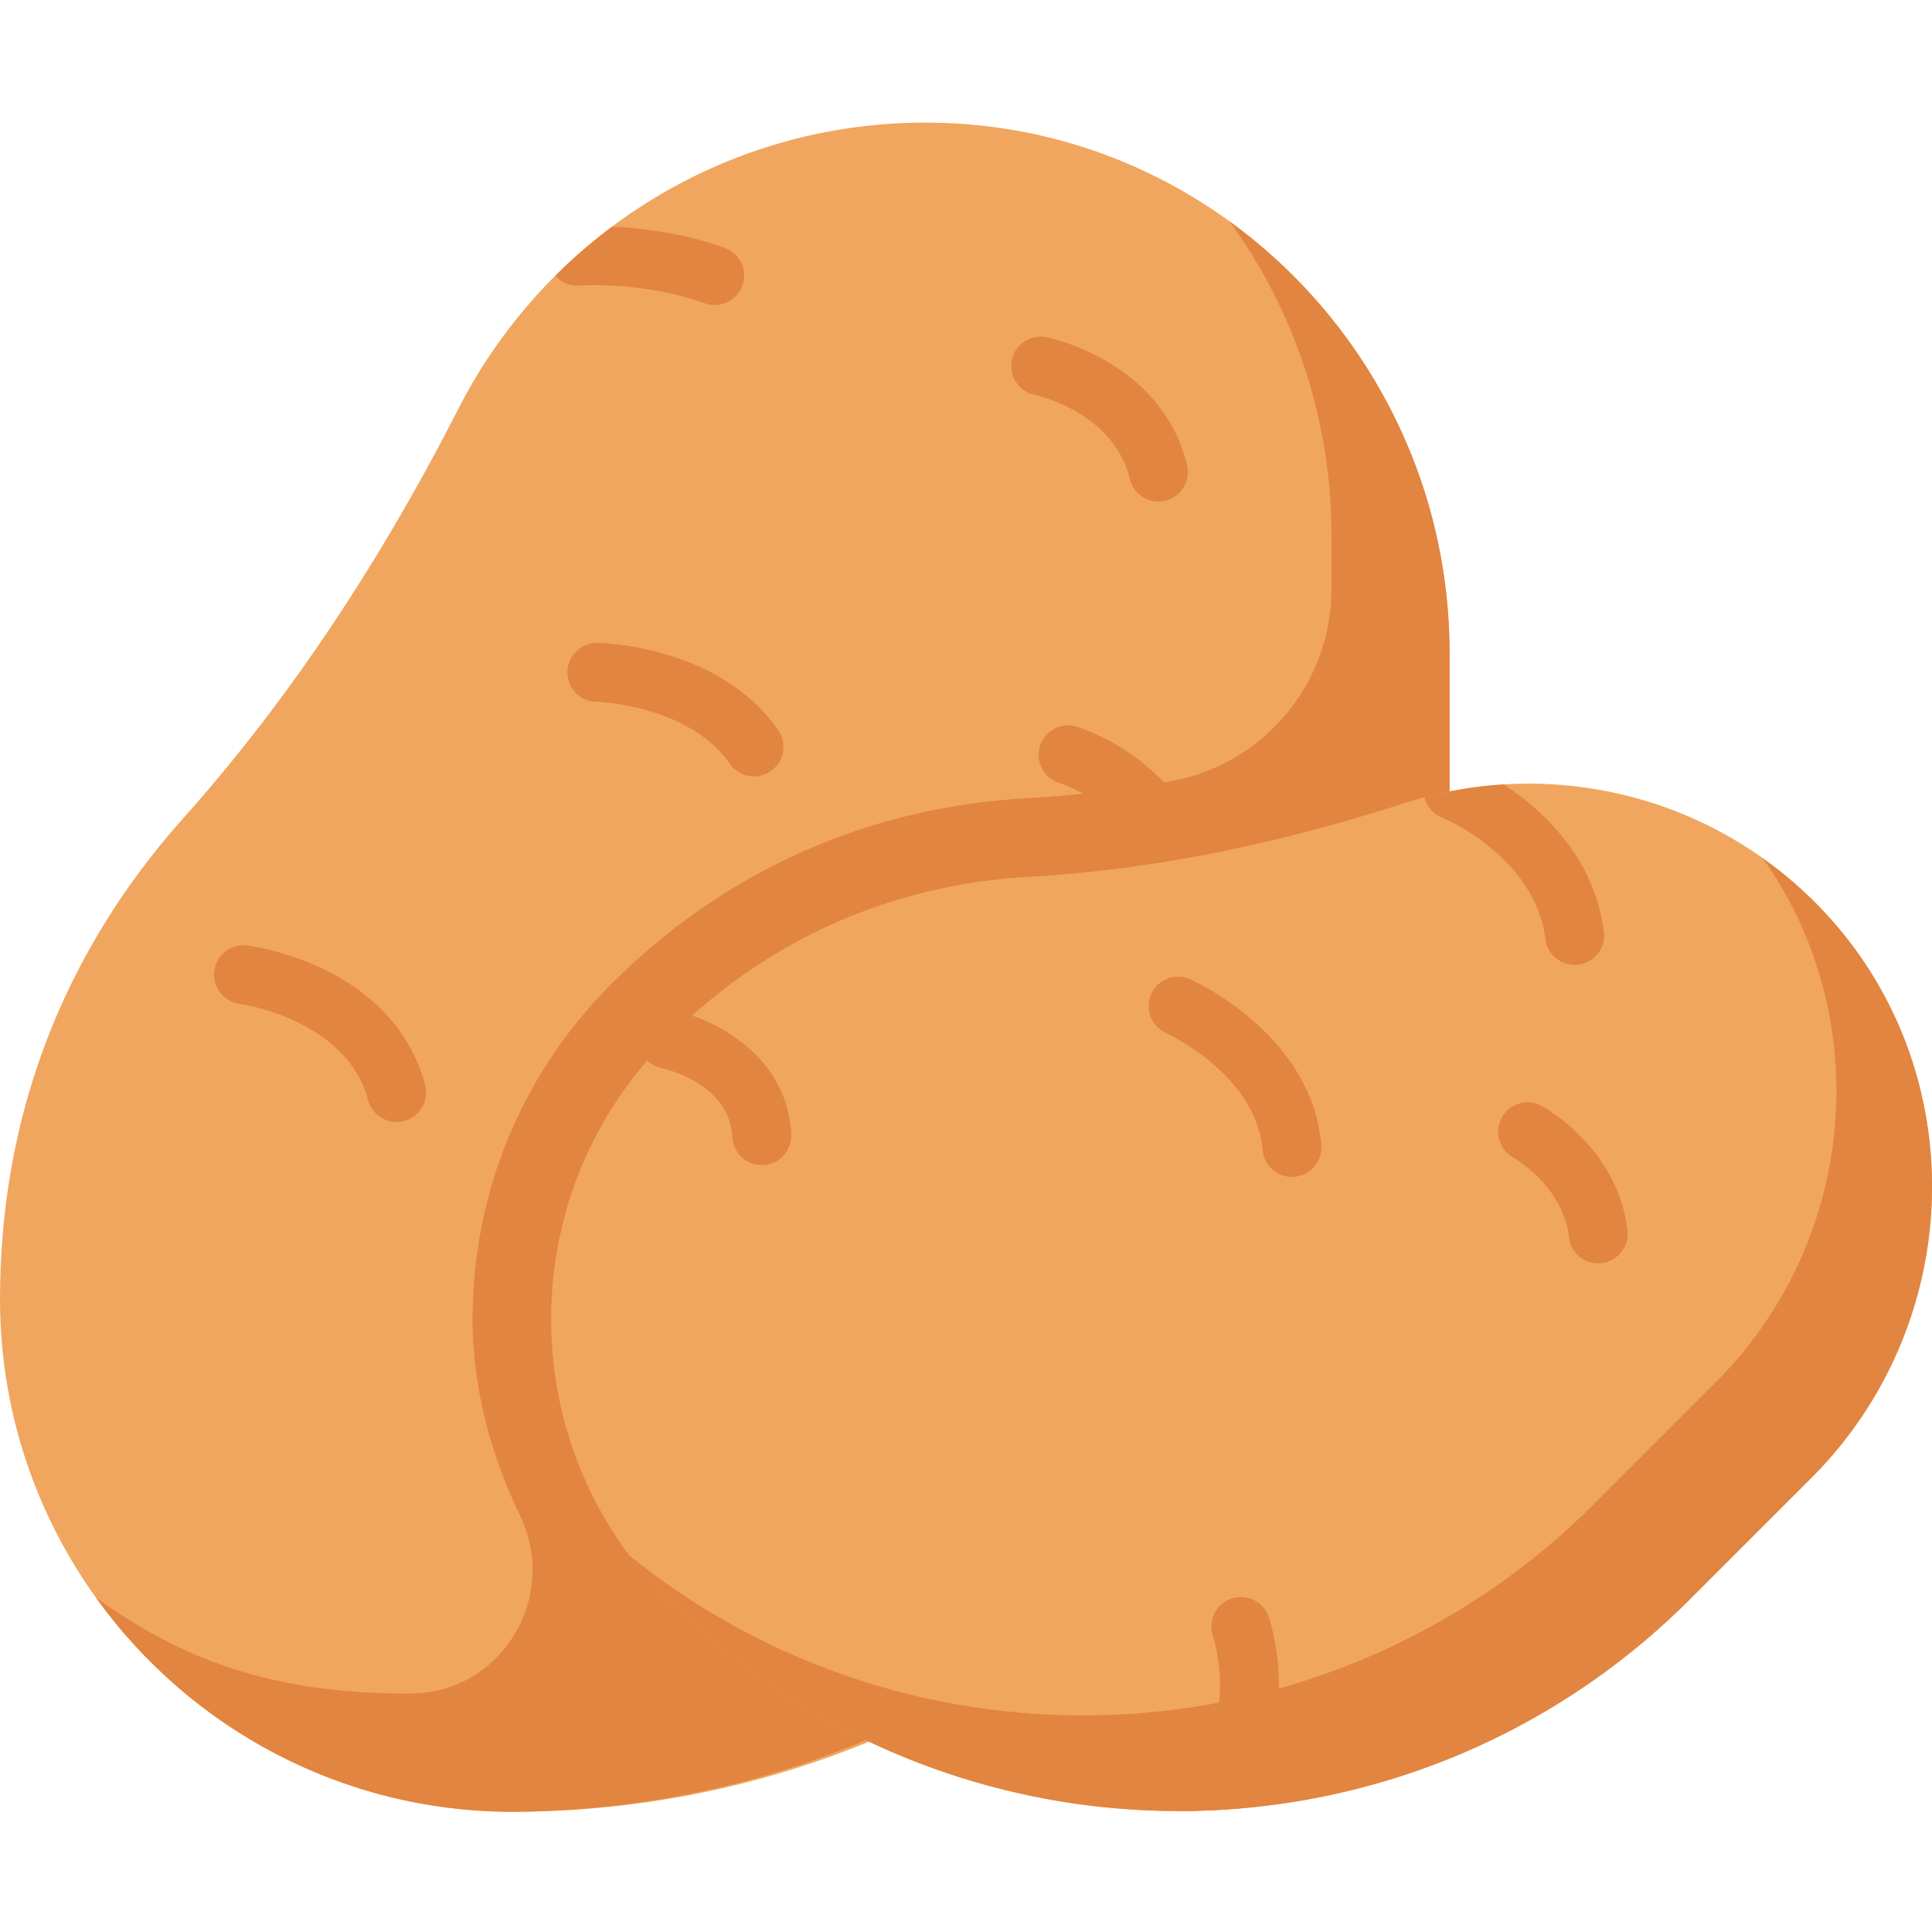 <svg viewBox="0 -32 512 511" xmlns="http://www.w3.org/2000/svg"><path d="M246.316.504C191.898.102 144.652 31 121.516 76.266c-19.934 39.011-43.797 75.93-72.97 108.613C24.122 212.242 1.02 252.766.052 308.613.016 309.824 0 311.035 0 312.25c0 75.07 60.86 135.93 135.93 135.93.144 0 .285-.004.43-.004a161.34 161.34 0 0 0 3.077-.04c135.47-1.878 244.711-112.261 244.711-248.175v-58.832c0-76.582-61.253-140.059-137.832-140.625zm0 0" fill="#f0a65f"/><path d="M384.148 199.96V141.13c0-46.863-22.941-88.816-58.293-114.45v-.003c16.985 23.386 27 52.199 27 83.156v14.285c0 25.188-18.144 46.676-42.953 51.012-12.953 2.266-25.652 3.742-38.234 4.457-40.82 2.316-77.906 18.508-107.258 46.828-.785.746-1.562 1.504-2.332 2.274-23.758 23.753-36.84 55.34-36.84 88.937 0 19.676 5.598 37.508 12.598 52.113 10.402 21.711-5.027 47.032-29.102 47.102h-.59c-36.859 0-60.398-9.387-82.699-25.399 24.668 34.356 64.961 56.739 110.485 56.739 135.254-.66 248.218-112.473 248.218-248.22zm0 0" fill="#e28540"/><path d="M312.195 202.91a7.81 7.81 0 0 1-7.347-5.176c-.278-.75-6.102-15.949-24.364-22.32a7.807 7.807 0 0 1-4.796-9.941c1.417-4.067 5.87-6.223 9.94-4.797 25.626 8.937 33.602 30.906 33.93 31.84a7.804 7.804 0 0 1-4.777 9.949 7.78 7.78 0 0 1-2.586.445zm0 0" fill="#e28540"/><path d="M481.512 207.68c-29.496-29.938-72.164-38.86-109.516-26.778-32.183 10.414-65.371 17.547-99.144 19.461-28.282 1.61-63.024 11.117-94.043 41.082-.68.645-1.348 1.297-2.012 1.961-40.992 40.992-40.992 107.45 0 148.442l.234.23a97.001 97.001 0 0 0 1.703 1.66c74.996 72.942 194.914 72.32 269.125-1.89l32.125-32.125c41.817-41.817 43.028-109.918 1.528-152.043zm0 0" fill="#f0a65f"/><g fill="#e28540"><path d="M481.512 207.68a108.03 108.03 0 0 0-14.352-12.223c29.883 42.133 25.2 101.219-12.512 138.93l-32.125 32.125c-69.949 69.949-180.496 74.508-255.765 13.722 3.015 4.711 11.402 12.961 11.976 13.504 74.996 72.942 194.914 72.32 269.125-1.89l32.125-32.125c41.817-41.817 43.028-109.918 1.528-152.043zm0 0M153.531 43.668c.168-.012 16.942-1.129 33.239 4.71a7.804 7.804 0 0 0 9.98-4.715 7.805 7.805 0 0 0-4.715-9.98c-11.09-3.976-22.2-5.25-29.824-5.601a139.987 139.987 0 0 0-15.047 13.008c1.559 1.738 3.863 2.77 6.367 2.578zm0 0M199.813 173.77a7.807 7.807 0 0 1-6.415-3.344c-10.925-15.696-35.074-16.43-35.316-16.43a7.805 7.805 0 0 1-7.707-7.902 7.8 7.8 0 0 1 7.8-7.707h.098c1.313.015 32.293.652 47.938 23.117a7.806 7.806 0 0 1-1.945 10.863 7.75 7.75 0 0 1-4.453 1.403zm0 0M306.984 100.926a7.813 7.813 0 0 1-7.578-5.969c-4.281-17.668-24.363-22.113-25.215-22.297-4.207-.887-6.914-5.012-6.043-9.222a7.79 7.79 0 0 1 9.176-6.067c1.246.25 30.61 6.504 37.254 33.906a7.807 7.807 0 0 1-7.594 9.649zm0 0M105.102 265.348a7.803 7.803 0 0 1-7.532-5.778c-5.804-21.562-33.761-25.468-34.043-25.508-4.261-.558-7.285-4.464-6.738-8.73.55-4.266 4.438-7.285 8.7-6.754 1.573.195 38.605 5.18 47.156 36.934a7.81 7.81 0 0 1-7.543 9.836zm0 0M398.496 175.906a107.806 107.806 0 0 0-21.02 3.403 7.782 7.782 0 0 0 4.63 5.336c.246.101 24.671 10.246 27.449 32.25a7.808 7.808 0 0 0 8.722 6.765 7.808 7.808 0 0 0 6.766-8.722c-2.508-19.868-16.48-32.426-26.547-39.032zm0 0"/><path d="M342.363 279.914c-4.015 0-7.43-3.082-7.765-7.156-1.664-19.969-25.356-30.88-25.59-30.988-3.922-1.77-5.684-6.383-3.926-10.31 1.758-3.925 6.352-5.694 10.285-3.944 1.32.586 32.348 14.699 34.785 43.945a7.8 7.8 0 0 1-7.789 8.453zm0 0M423.535 302.813a7.81 7.81 0 0 1-7.746-6.915c-1.57-13.636-14.602-21.035-14.73-21.109-3.754-2.086-5.133-6.824-3.067-10.586 2.067-3.762 6.762-5.164 10.535-3.117.828.445 20.254 11.203 22.77 33.023a7.81 7.81 0 0 1-6.86 8.649c-.3.035-.605.055-.902.055zm0 0M201.879 276.793a7.806 7.806 0 0 1-7.79-7.414c-.726-14.566-18.632-18.281-18.816-18.32a7.805 7.805 0 0 1 3.04-15.309c10.382 2.059 30.304 11.574 31.367 32.848.215 4.304-3.102 7.972-7.407 8.183a6.554 6.554 0 0 1-.394.012zm0 0M336.324 396.844a7.797 7.797 0 0 0-9.703-5.254 7.804 7.804 0 0 0-5.258 9.703c6.809 22.89-6.324 39.992-6.945 40.777a7.794 7.794 0 0 0-1.629 5.903c5.66-.016 11.32-.282 16.961-.793 5.004-8.348 13.484-27.114 6.574-50.336zm0 0"/></g></svg>
